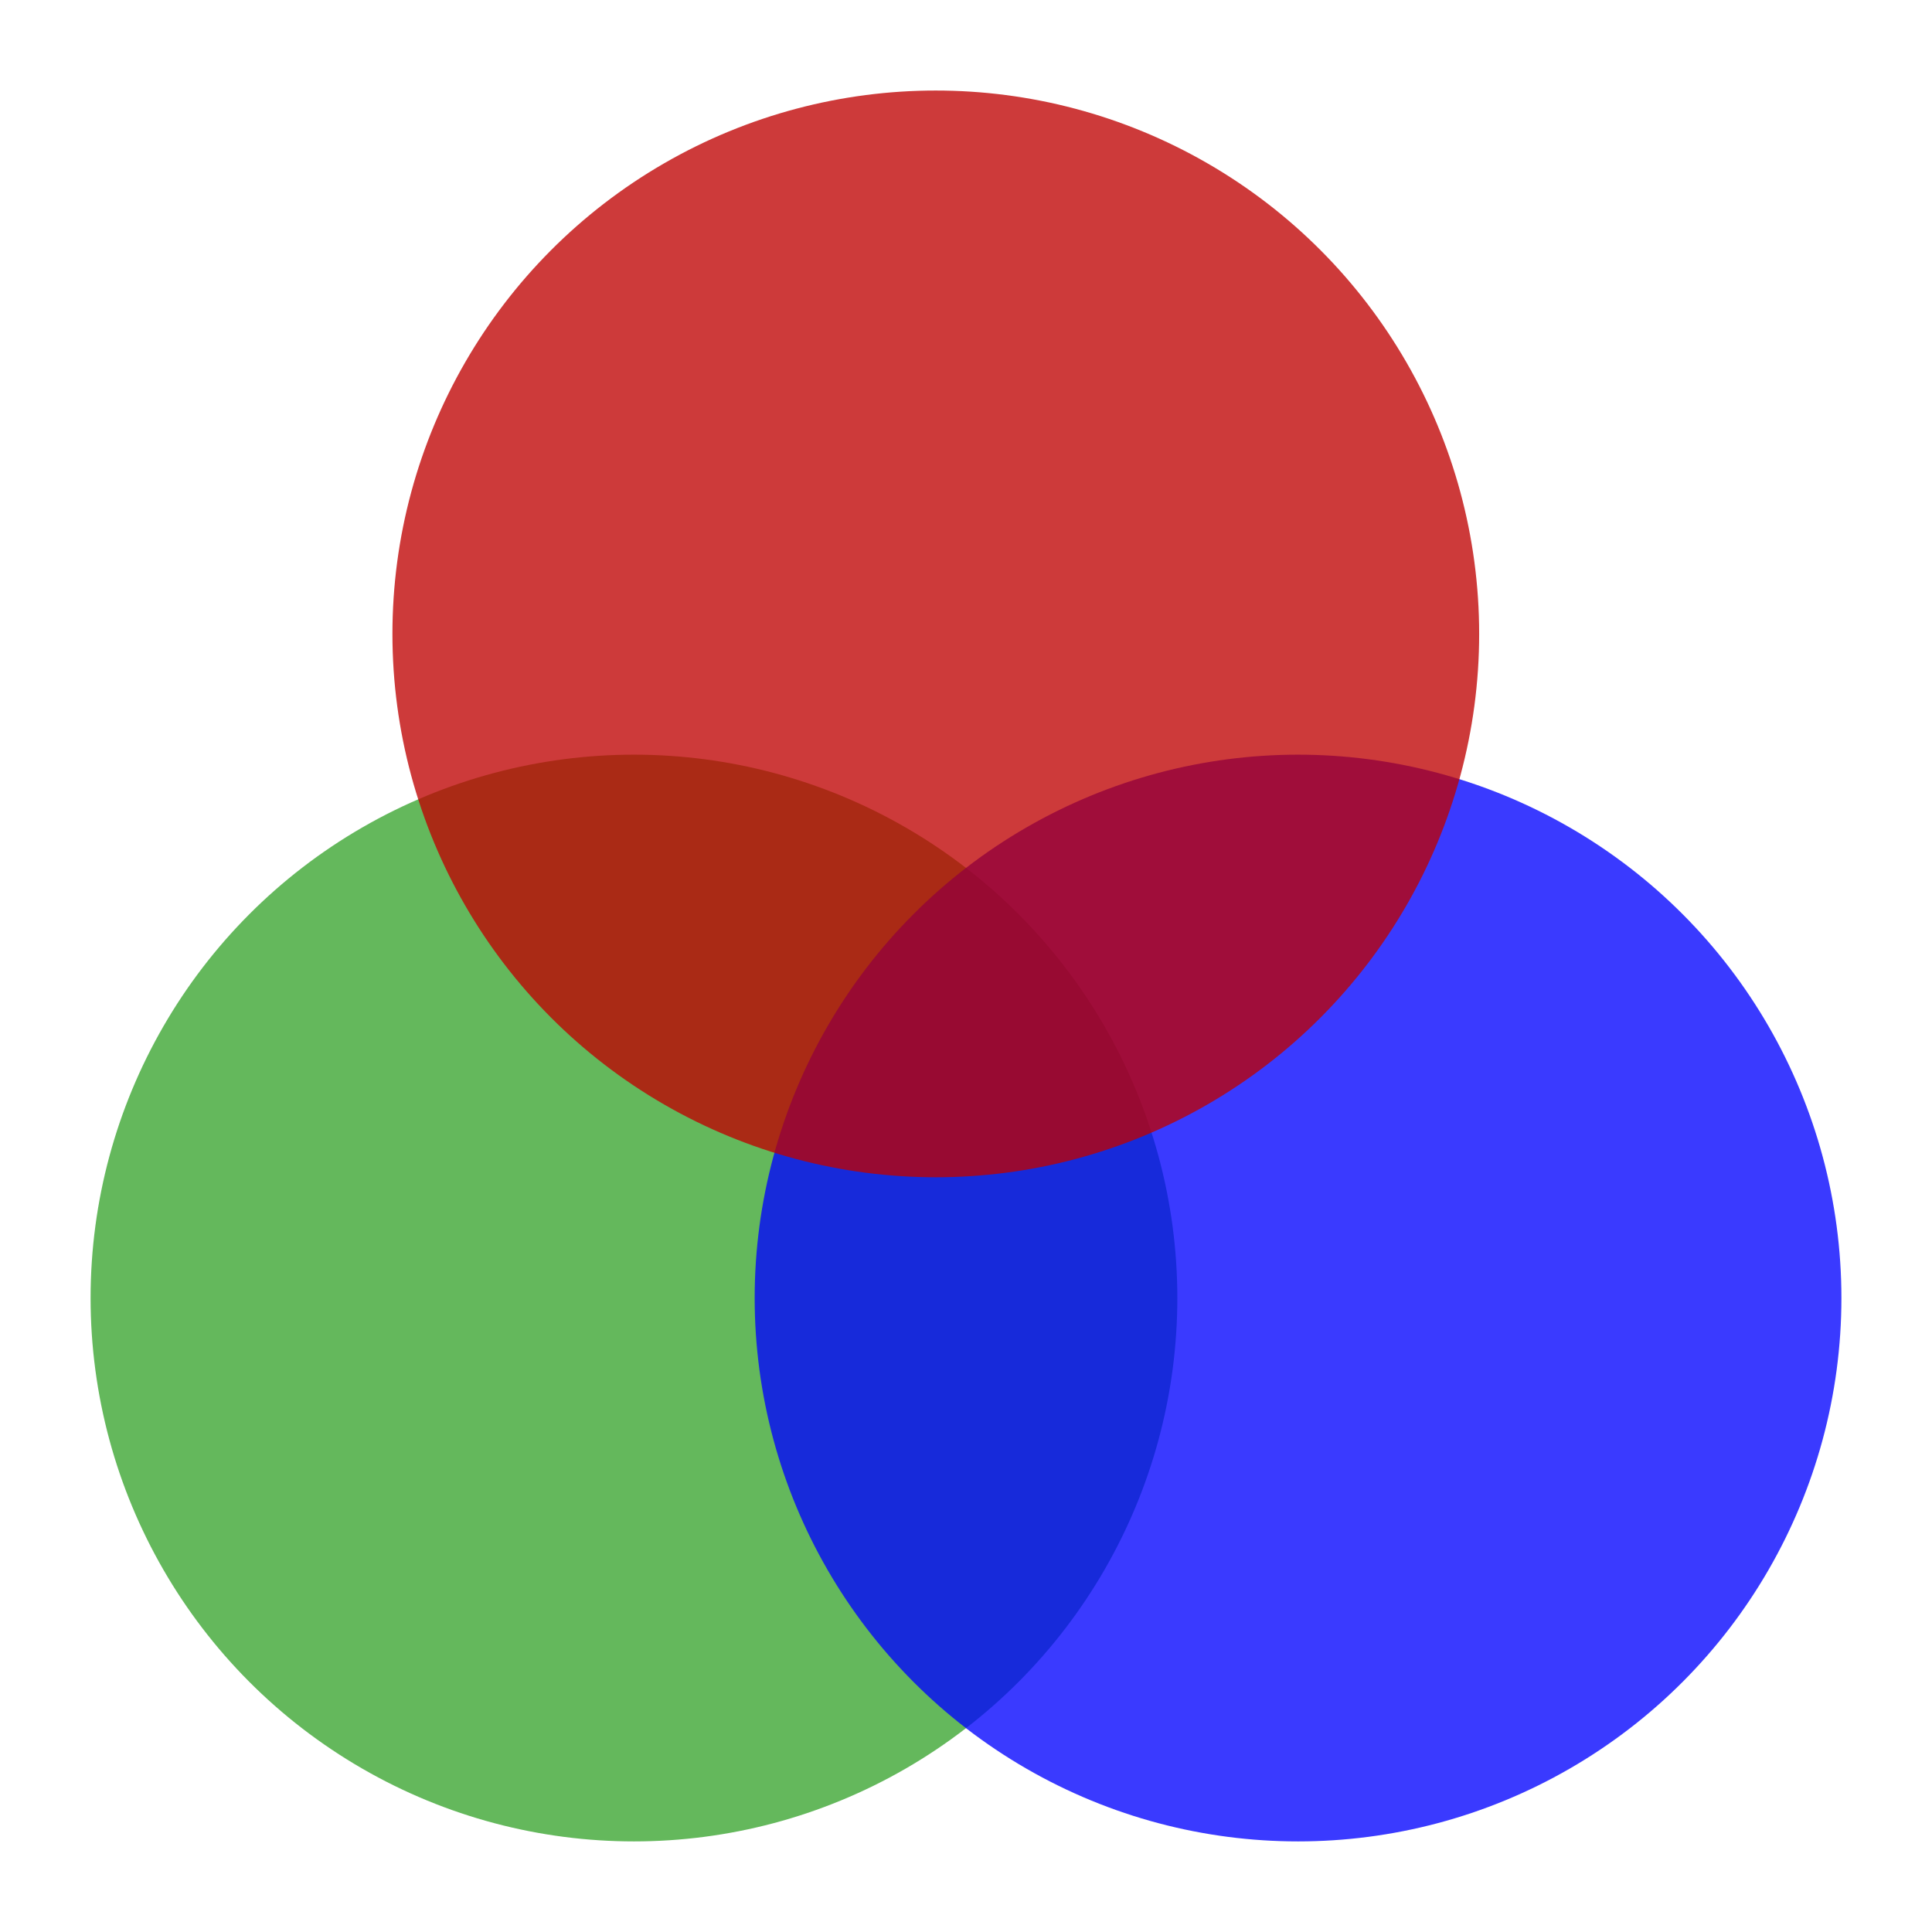 <svg height="128" viewBox="0 0 33.867 33.867" width="128" xmlns="http://www.w3.org/2000/svg"><circle cx="11.113" cy="22.754" fill="#37a42c" opacity=".77" r="9.525"/><circle cx="22.754" cy="22.754" fill="#00f" opacity=".77" r="9.525"/><circle cx="16.404" cy="11.112" fill="#bf0000" opacity=".77" r="9.525"/></svg>